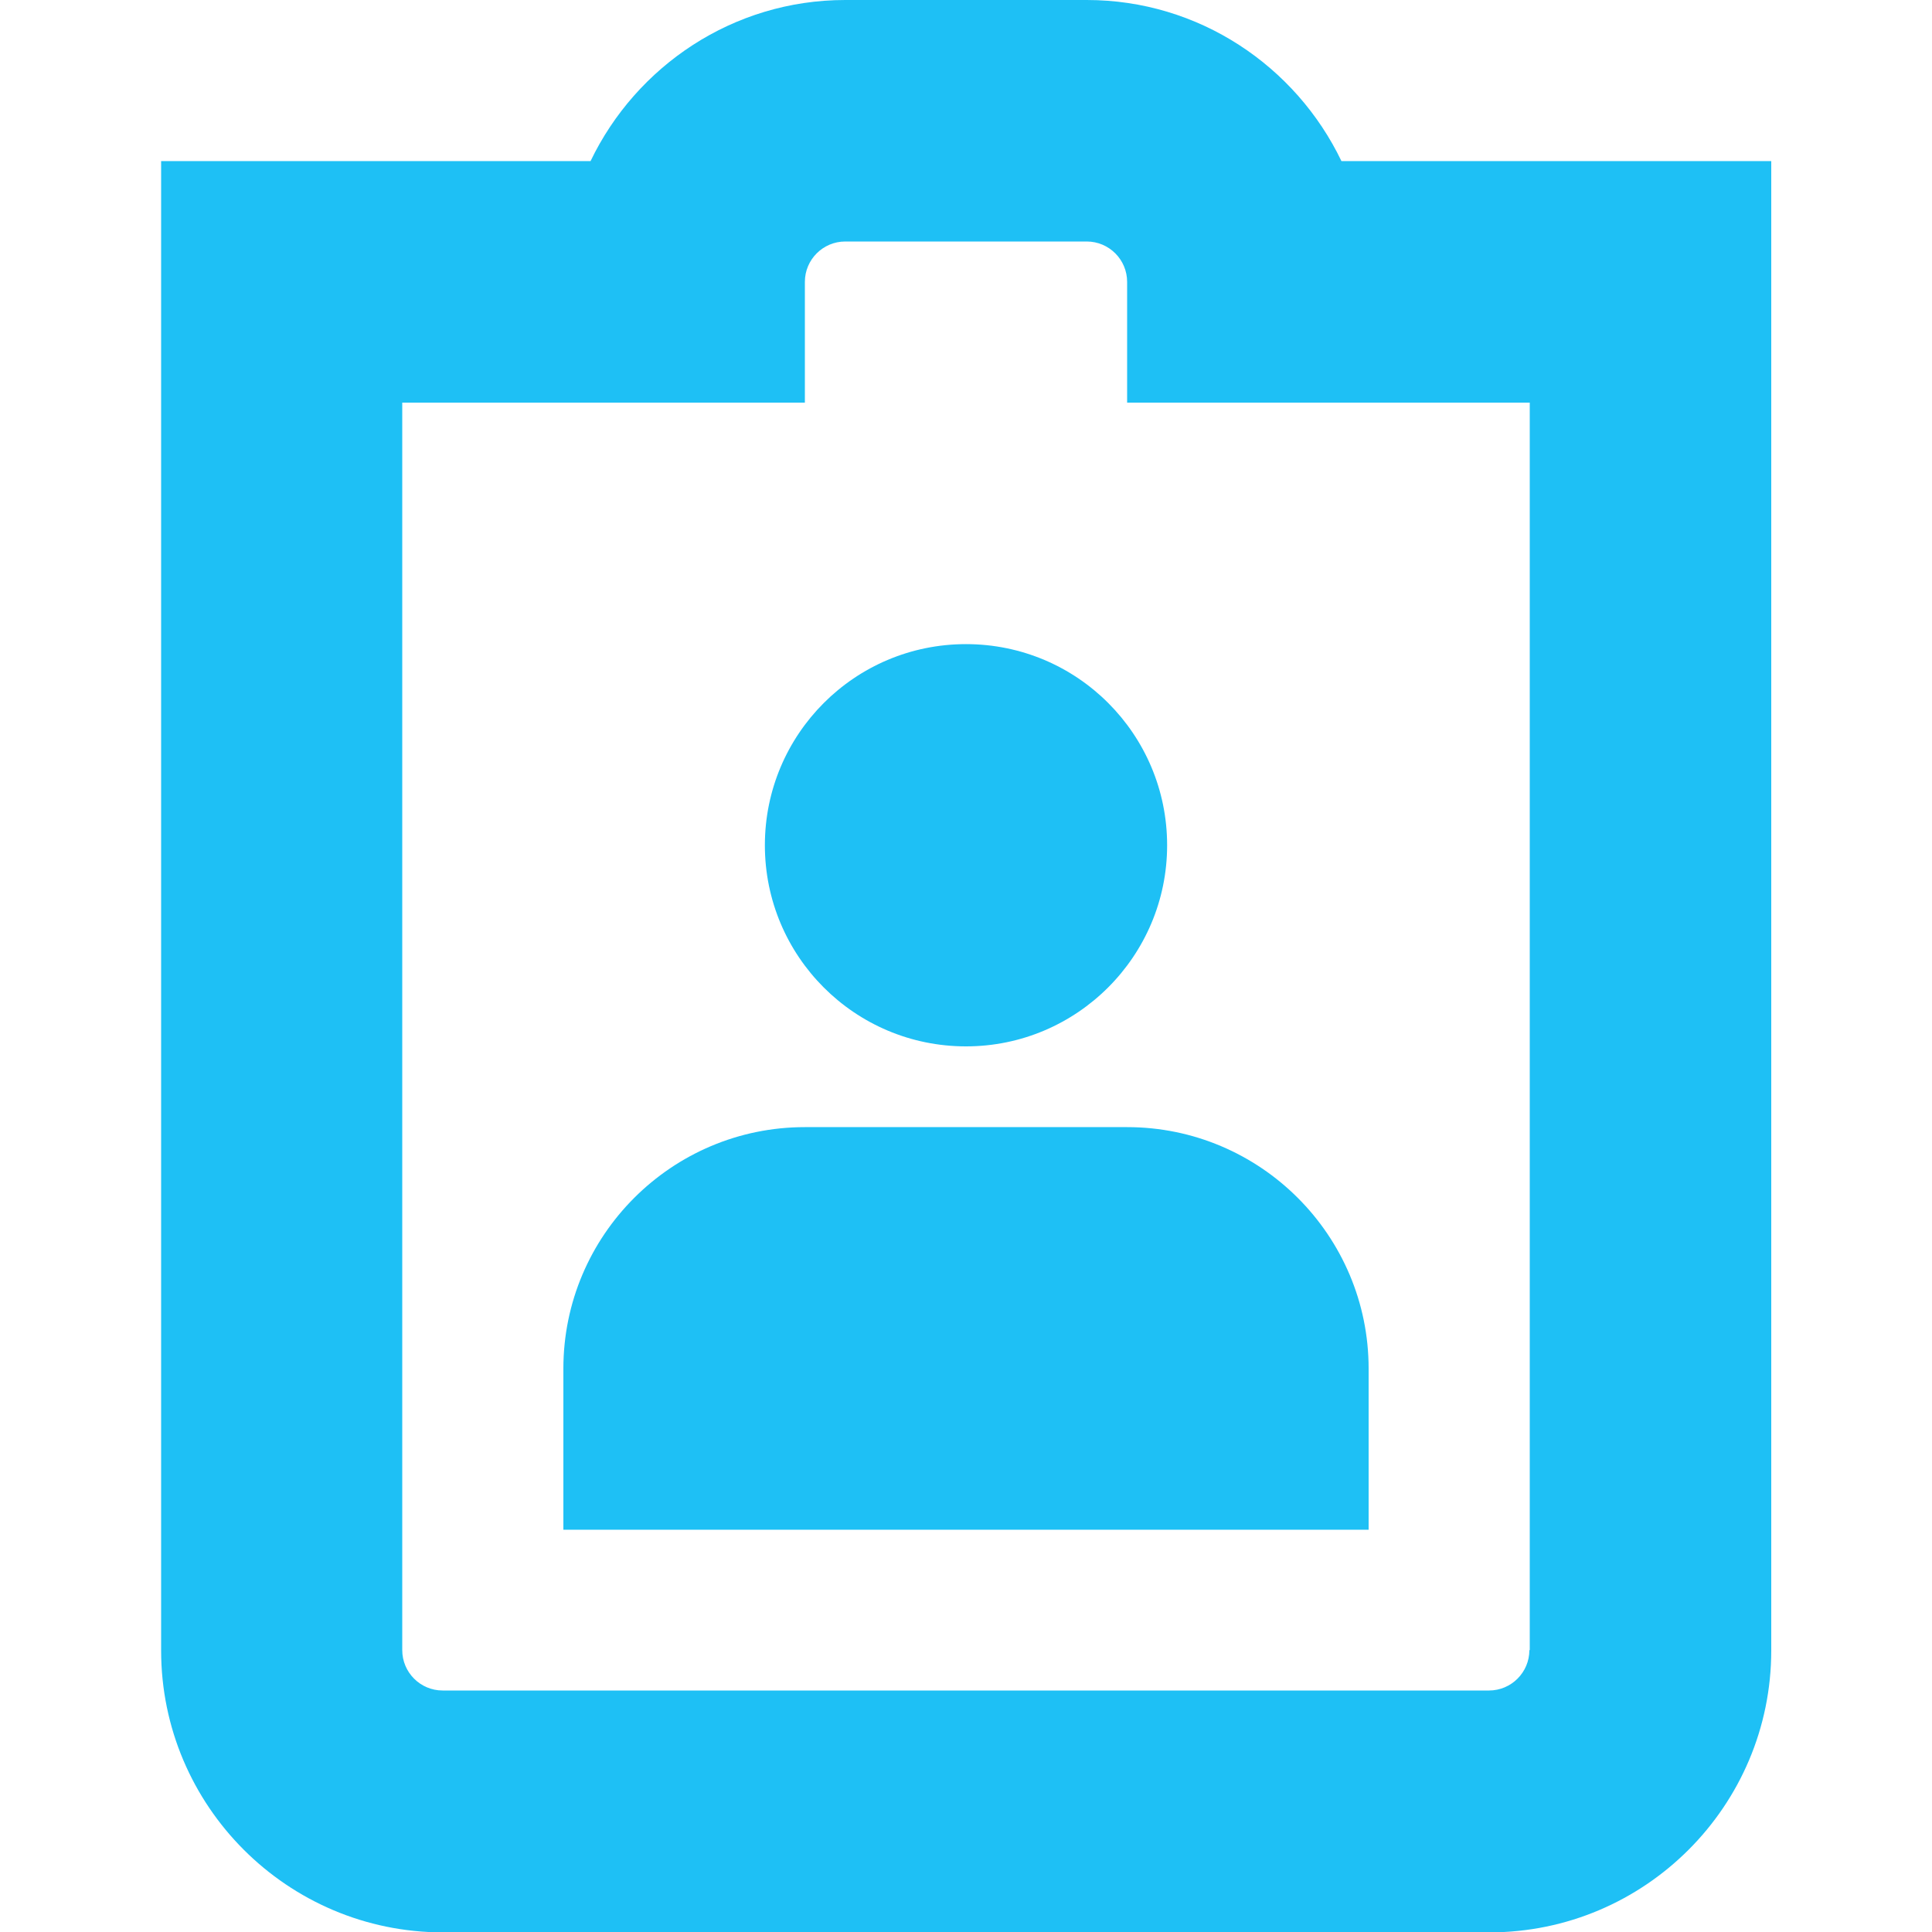 <?xml version="1.0" encoding="utf-8"?>
<!-- Generator: Adobe Illustrator 26.5.0, SVG Export Plug-In . SVG Version: 6.00 Build 0)  -->
<svg version="1.1" id="Layer_1" xmlns="http://www.w3.org/2000/svg" xmlns:xlink="http://www.w3.org/1999/xlink" x="0px" y="0px"
	 viewBox="0 0 512 512" style="enable-background:new 0 0 512 512;" xml:space="preserve">
<style type="text/css">
	.st0{fill:#1EC0F5;}
</style>
<path class="st0" d="M355.5,42.7C343.4,17.5,317.7,0,288,0h-64c-29.7,0-55.4,17.5-67.5,42.7H42.7v394.7c0,41.2,33.5,74.7,74.7,74.7
	h277.3c41.2,0,74.7-33.5,74.7-74.7V42.7H355.5z M405.3,437.3c0,5.9-4.8,10.7-10.7,10.7H117.3c-5.9,0-10.7-4.8-10.7-10.7V106.7h106.7
	v-32c0-5.9,4.8-10.7,10.7-10.7h64c5.9,0,10.7,4.8,10.7,10.7v32h106.7v330.6H405.3z M256,170.7c29.5,0,53.3,23.9,53.3,53.3
	s-23.9,53.3-53.3,53.3c-29.5,0-53.3-23.9-53.3-53.3S226.5,170.7,256,170.7z M298.7,298.7c35.3,0,64,28.7,64,64v42.7H149.3v-42.7
	c0-35.3,28.7-64,64-64H298.7z"/>
</svg>
